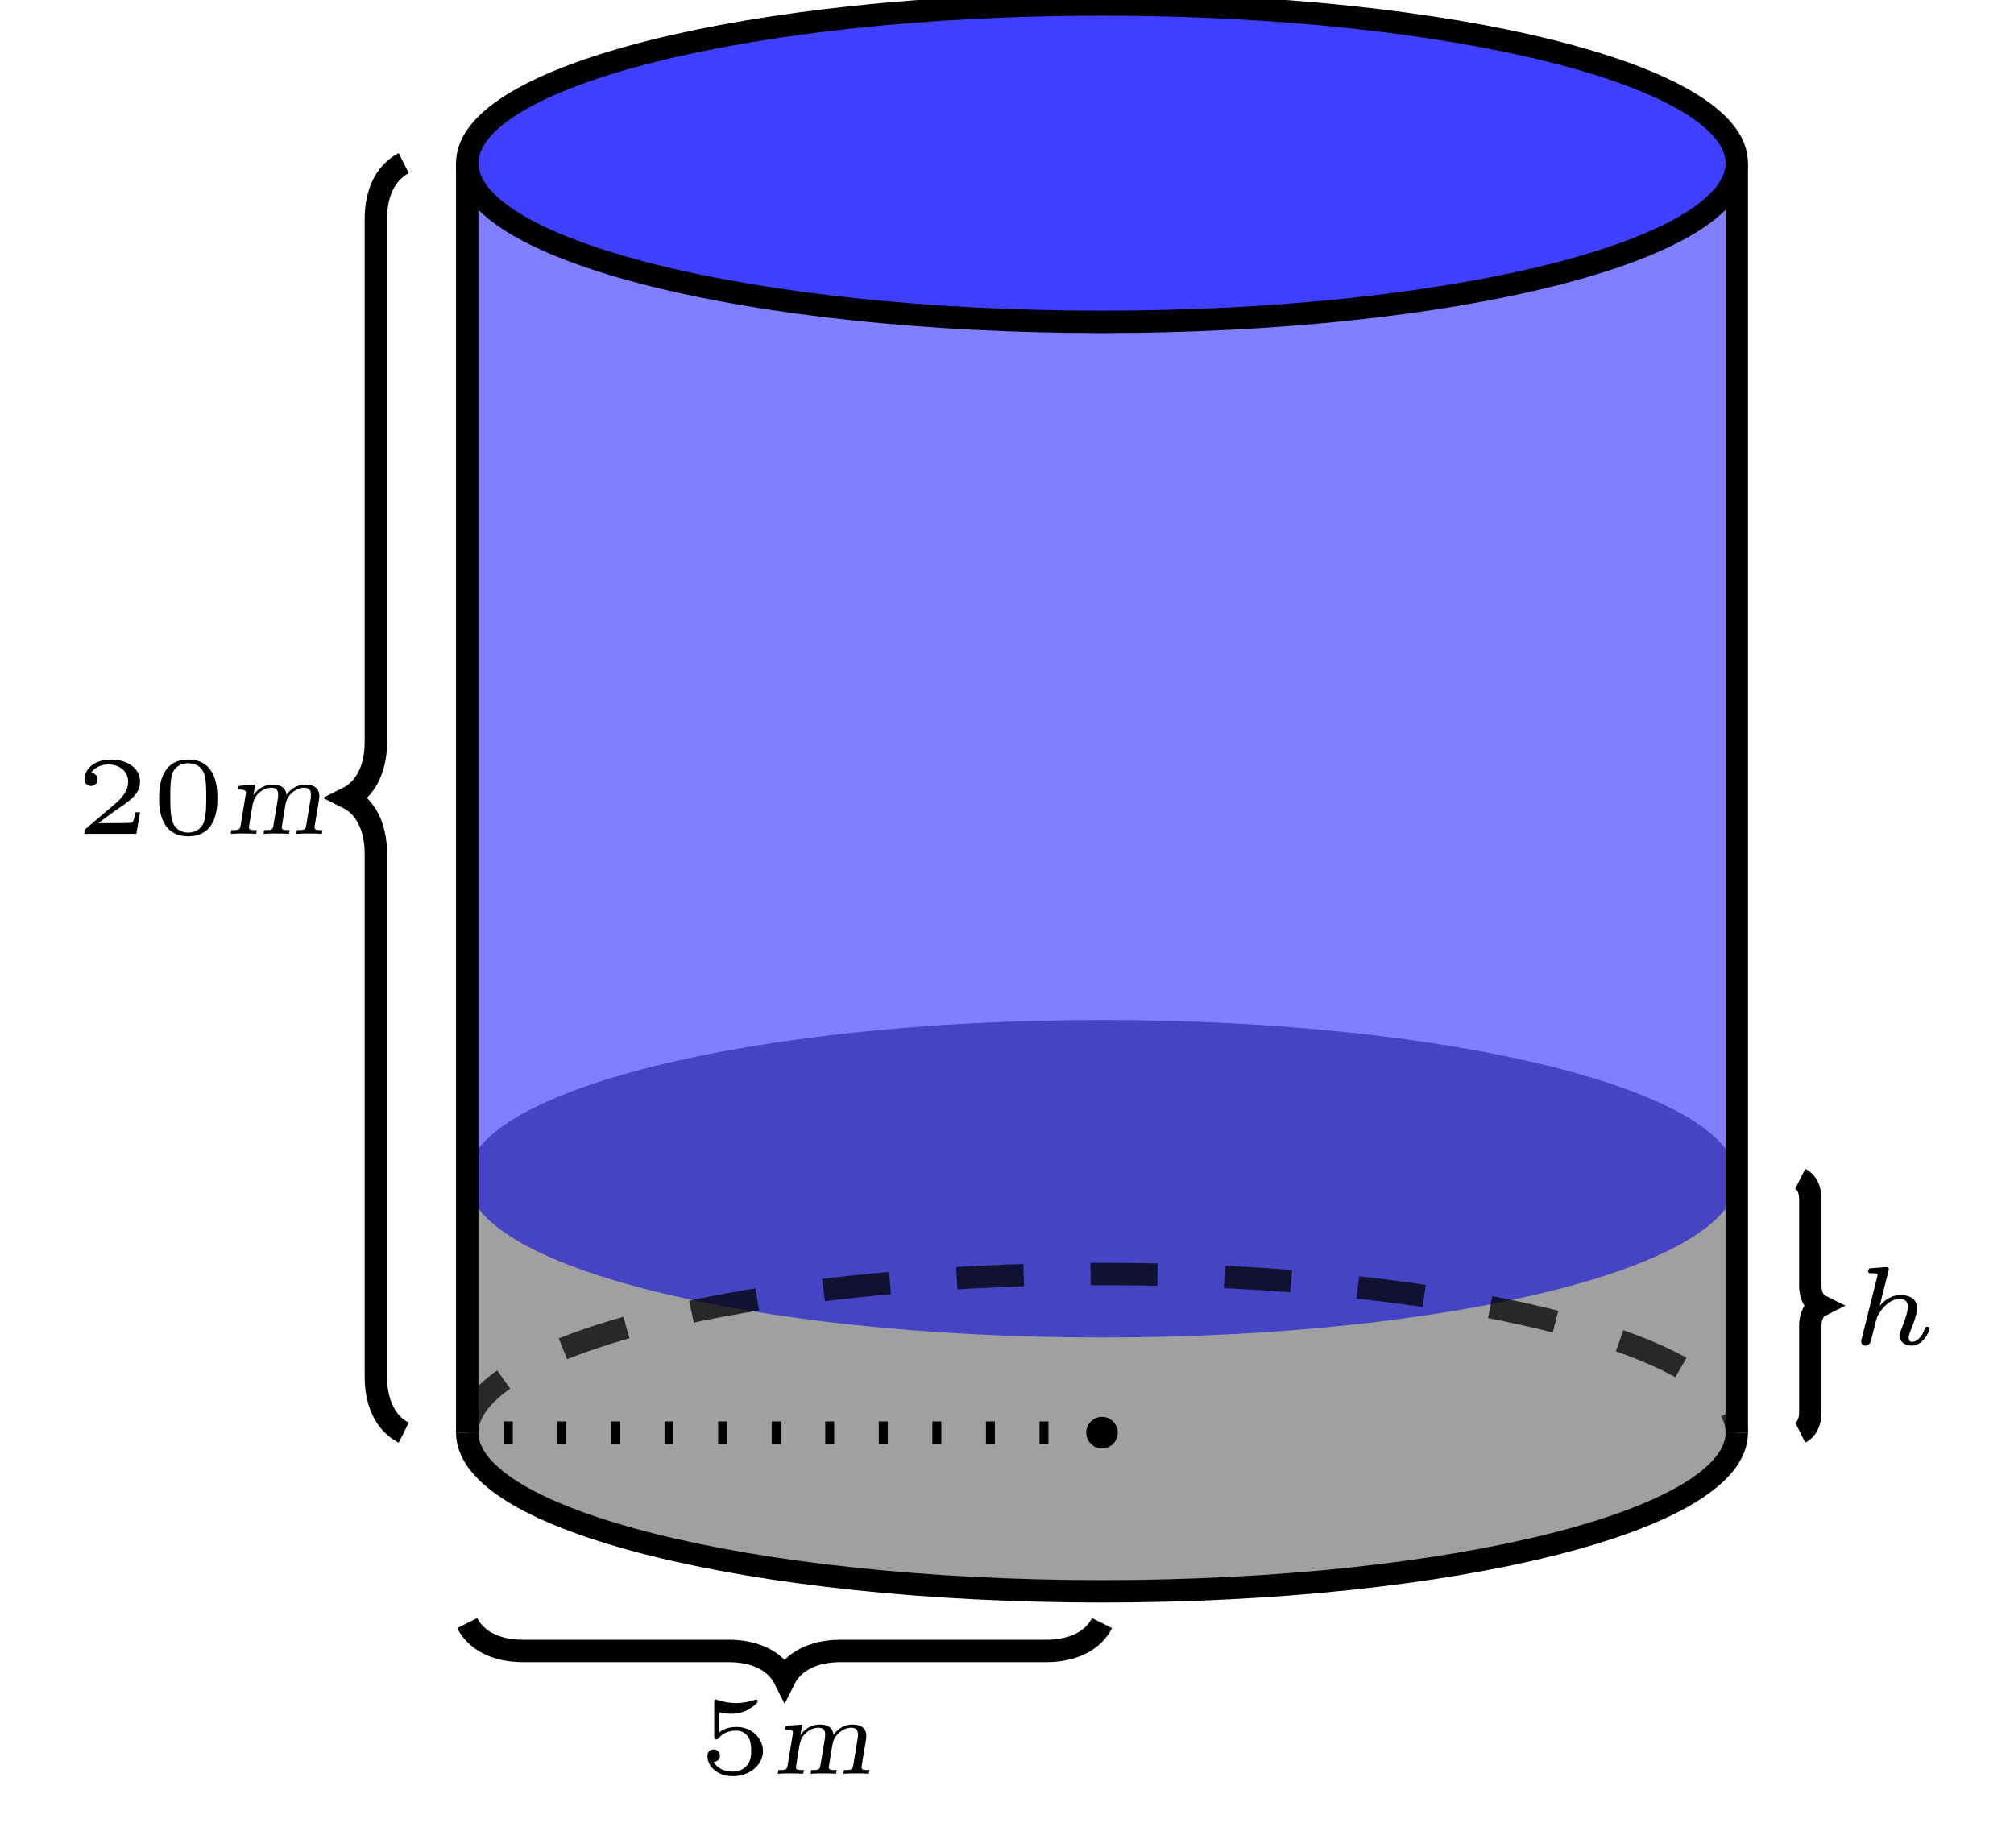 <?xml version="1.0" encoding="UTF-8" standalone="no"?>
<!DOCTYPE svg PUBLIC "-//W3C//DTD SVG 1.1//EN" "http://www.w3.org/Graphics/SVG/1.1/DTD/svg11.dtd">
<svg xmlns="http://www.w3.org/2000/svg" xmlns:xlink="http://www.w3.org/1999/xlink" version="1.1" width="89.939pt" height="82.533pt" viewBox="0 0 89.939 82.533">
<path transform="matrix(1,0,0,-1,49.212,7.286)" d="M 28.347 -45.355 C 28.347 -41.441 15.656 -38.268 0 -38.268 C -15.656 -38.268 -28.347 -41.441 -28.347 -45.355 C -28.347 -49.269 -15.656 -52.442 0 -52.442 C 15.656 -52.442 28.347 -49.269 28.347 -45.355 Z M 0 -45.355 " fill="#808080" fill-opacity=".75"/>
<path transform="matrix(1,0,0,-1,49.212,7.286)" d="M -28.347 -45.355 L -28.347 -56.694 C -28.347 -60.608 -15.656 -63.78 0 -63.78 C 15.656 -63.78 28.347 -60.608 28.347 -56.694 L 28.347 -45.355 C 28.347 -41.441 15.656 -38.268 0 -38.268 C -15.656 -38.268 -28.347 -41.441 -28.347 -45.355 " fill="#808080" fill-opacity=".75"/>
<path transform="matrix(1,0,0,-1,49.212,7.286)" d="M 28.347 0 C 28.347 3.914 15.656 7.087 0 7.087 C -15.656 7.087 -28.347 3.914 -28.347 0 C -28.347 -3.914 -15.656 -7.087 0 -7.087 C 15.656 -7.087 28.347 -3.914 28.347 0 Z M 0 0 " fill="#0000ff" fill-opacity=".5"/>
<path transform="matrix(1,0,0,-1,49.212,7.286)" d="M -28.347 0 L -28.347 -45.355 C -28.347 -49.269 -15.656 -52.442 0 -52.442 C 15.656 -52.442 28.347 -49.269 28.347 -45.355 L 28.347 0 C 28.347 3.914 15.656 7.087 0 7.087 C -15.656 7.087 -28.347 3.914 -28.347 0 " fill="#0000ff" fill-opacity=".5"/>
<path transform="matrix(1,0,0,-1,49.212,7.286)" stroke-width="1" stroke-linecap="butt" stroke-miterlimit="10" stroke-linejoin="miter" fill="none" stroke="#000000" d="M 28.347 0 C 28.347 3.914 15.656 7.087 0 7.087 C -15.656 7.087 -28.347 3.914 -28.347 0 C -28.347 -3.914 -15.656 -7.087 0 -7.087 C 15.656 -7.087 28.347 -3.914 28.347 0 Z M 0 0 "/>
<path transform="matrix(1,0,0,-1,49.212,7.286)" stroke-width="1" stroke-linecap="butt" stroke-miterlimit="10" stroke-linejoin="miter" fill="none" stroke="#000000" d="M -28.347 0 L -28.347 -56.694 "/>
<path transform="matrix(1,0,0,-1,49.212,7.286)" stroke-width="1" stroke-linecap="butt" stroke-miterlimit="10" stroke-linejoin="miter" fill="none" stroke="#000000" d="M -28.347 -56.694 C -28.347 -60.608 -15.656 -63.78 0 -63.78 C 15.656 -63.78 28.347 -60.608 28.347 -56.694 "/>
<path transform="matrix(1,0,0,-1,49.212,7.286)" stroke-width="1" stroke-linecap="butt" stroke-dasharray="2.989,2.989" stroke-miterlimit="10" stroke-linejoin="miter" fill="none" stroke="#000000" stroke-opacity=".75" d="M -28.347 -56.694 C -28.347 -52.78 -15.656 -49.607 0 -49.607 C 15.656 -49.607 28.347 -52.78 28.347 -56.694 "/>
<path transform="matrix(1,0,0,-1,49.212,7.286)" stroke-width="1" stroke-linecap="butt" stroke-miterlimit="10" stroke-linejoin="miter" fill="none" stroke="#000000" d="M 28.347 -56.694 L 28.347 0 "/>
<path transform="matrix(1,0,0,-1,49.212,7.286)" d="M .704 -56.694 C .704 -56.305 .389 -55.989 0 -55.989 C -.389 -55.989 -.704 -56.305 -.704 -56.694 C -.704 -57.083 -.389 -57.398 0 -57.398 C .389 -57.398 .704 -57.083 .704 -56.694 Z M 0 -56.694 "/>
<path transform="matrix(1,0,0,-1,49.212,7.286)" stroke-width="1" stroke-linecap="butt" stroke-dasharray=".399,1.993" stroke-miterlimit="10" stroke-linejoin="miter" fill="none" stroke="#000000" d="M 0 -56.694 L -28.347 -56.694 "/>
<path transform="matrix(1,0,0,-1,49.212,7.286)" stroke-width="1" stroke-linecap="butt" stroke-miterlimit="10" stroke-linejoin="miter" fill="none" stroke="#000000" d="M -31.182 -56.694 C -31.929 -56.32 -32.427 -55.448 -32.427 -54.203 L -32.427 -30.837 C -32.427 -29.592 -32.925 -28.72 -33.672 -28.347 C -32.925 -27.973 -32.427 -27.101 -32.427 -25.856 L -32.427 -2.491 C -32.427 -1.245 -31.929 -.374 -31.182 0 "/>
<symbol id="font_0_2">
<path d="M .498 .193 L .456 .193 C .453 .174 .443 .112 .427 .102 C .419 .096 .335 .096 .32 .096 L .124 .096 C .19 .145 .264 .201 .324 .241 C .414 .303 .498 .361 .498 .467 C .498 .595 .377 .666 .234 .666 C .099 .666 0 .588 0 .49 C 0 .438 .044 .429 .058 .429 C .085 .429 .117 .447 .117 .488 C .117 .524 .091 .544 .06 .547 C .088 .592 .146 .622 .213 .622 C .31 .622 .391 .564 .391 .466 C .391 .382 .333 .318 .256 .253 L .012 .046 C .002 .037 .001 .037 0 .03 L 0 0 L .465 0 L .498 .193 Z "/>
</symbol>
<symbol id="font_0_1">
<path d="M .522 .342 C .522 .414 .522 .688 .261 .688 C 0 .688 0 .414 0 .342 C 0 .269 0 0 .261 0 C .522 0 .522 .269 .522 .342 M .261 .033 C .224 .033 .14 .046 .115 .147 C .101 .201 .1 .272 .1 .354 C .1 .428 .1 .497 .116 .554 C .141 .638 .218 .655 .261 .655 C .335 .655 .388 .617 .408 .547 C .422 .496 .422 .413 .422 .354 C .422 .286 .422 .205 .407 .145 C .381 .048 .301 .033 .261 .033 Z "/>
</symbol>
<use xlink:href="#font_0_2" transform="matrix(4.981,0,0,-4.981,3.774,37.237)"/>
<use xlink:href="#font_0_1" transform="matrix(4.981,0,0,-4.981,7.107,37.347)"/>
<symbol id="font_1_1">
<path d="M .219 .441 L .089 .431 C .073 .43 .072 .429 .07 .422 C .069 .417 .066 .401 .066 .397 C .115 .397 .136 .394 .136 .366 C .136 .363 .133 .347 .133 .346 L .088 .072 C .082 .033 .064 .033 .005 .033 L 0 0 C .043 .003 .089 .003 .114 .003 C .143 .003 .185 .003 .228 0 L .234 .033 C .185 .033 .163 .033 .163 .058 C .163 .061 .169 .101 .173 .123 L .185 .199 C .201 .292 .206 .322 .252 .366 C .281 .393 .324 .413 .364 .413 C .418 .413 .425 .38 .425 .348 C .425 .34 .425 .332 .422 .314 L .382 .072 C .376 .033 .358 .033 .299 .033 L .294 0 C .337 .003 .383 .003 .408 .003 C .437 .003 .479 .003 .522 0 L .528 .033 C .479 .033 .457 .033 .457 .058 C .457 .062 .49 .266 .495 .283 C .516 .357 .589 .413 .658 .413 C .712 .413 .719 .38 .719 .348 C .719 .34 .719 .332 .716 .314 L .676 .072 C .67 .033 .652 .033 .593 .033 L .588 0 C .631 .003 .677 .003 .702 .003 C .731 .003 .773 .003 .816 0 L .822 .033 C .773 .033 .751 .033 .751 .058 C .751 .065 .769 .173 .772 .19 C .779 .228 .78 .234 .786 .272 C .791 .306 .794 .323 .794 .337 C .794 .424 .727 .441 .668 .441 C .611 .441 .548 .417 .5 .349 C .492 .429 .424 .441 .374 .441 C .289 .441 .233 .389 .204 .348 L .203 .348 L .219 .441 Z "/>
</symbol>
<use xlink:href="#font_1_1" transform="matrix(4.981,0,0,-4.981,10.305,37.237)"/>
<path transform="matrix(1,0,0,-1,49.212,7.286)" stroke-width="1" stroke-linecap="butt" stroke-miterlimit="10" stroke-linejoin="miter" fill="none" stroke="#000000" d="M 31.182 -45.355 C 31.451 -45.49 31.63 -45.803 31.63 -46.252 L 31.63 -50.128 C 31.63 -50.576 31.809 -50.89 32.078 -51.024 C 31.809 -51.159 31.63 -51.473 31.63 -51.921 L 31.63 -55.797 C 31.63 -56.245 31.451 -56.559 31.182 -56.694 "/>
<symbol id="font_2_1">
<path d="M .244 .667 C .248 .681 .248 .683 .248 .688 C .248 .705 .233 .705 .217 .704 L .094 .695 C .077 .694 .075 .693 .07 .689 C .066 .684 .063 .672 .063 .666 C .063 .649 .079 .649 .093 .649 C .094 .649 .112 .649 .127 .647 C .146 .645 .147 .642 .147 .634 C .147 .631 .147 .629 .142 .611 L .004 .059 C 0 .044 0 .042 0 .036 C 0 .013 .018 0 .038 0 C .058 0 .08 .015 .086 .039 C .089 .049 .093 .063 .108 .127 L .126 .196 C .141 .256 .141 .258 .169 .301 C .21 .363 .269 .419 .348 .419 C .399 .419 .418 .39 .418 .347 C .418 .291 .375 .184 .361 .149 C .346 .113 .343 .105 .343 .088 C .343 .036 .393 0 .452 0 C .558 0 .613 .13 .613 .155 C .613 .169 .596 .169 .592 .169 C .575 .169 .574 .165 .568 .146 C .551 .091 .506 .034 .456 .034 C .433 .034 .426 .05 .426 .072 C .426 .092 .438 .121 .447 .145 C .458 .172 .502 .281 .502 .334 C .502 .403 .455 .453 .353 .453 C .254 .453 .196 .39 .166 .357 L .244 .667 Z "/>
</symbol>
<use xlink:href="#font_2_1" transform="matrix(4.981,0,0,-4.981,83.114,60.094)"/>
<path transform="matrix(1,0,0,-1,49.212,7.286)" stroke-width="1" stroke-linecap="butt" stroke-miterlimit="10" stroke-linejoin="miter" fill="none" stroke="#000000" d="M 0 -65.198 C -.374 -65.945 -1.245 -66.443 -2.491 -66.443 L -11.683 -66.443 C -12.928 -66.443 -13.8 -66.941 -14.173 -67.688 C -14.547 -66.941 -15.419 -66.443 -16.664 -66.443 L -25.856 -66.443 C -27.101 -66.443 -27.973 -65.945 -28.347 -65.198 "/>
<symbol id="font_0_3">
<path d="M .105 .573 C .158 .56 .203 .56 .214 .56 C .282 .56 .332 .58 .358 .594 C .382 .606 .45 .649 .45 .671 C .45 .686 .439 .688 .436 .688 C .434 .688 .432 .688 .421 .683 C .383 .67 .321 .656 .255 .656 C .198 .656 .143 .666 .09 .684 C .079 .688 .077 .688 .075 .688 C .061 .688 .061 .676 .061 .66 L .061 .36 C .061 .343 .061 .33 .08 .33 C .091 .33 .092 .332 .101 .343 C .139 .387 .192 .409 .26 .409 C .318 .409 .35 .375 .364 .354 C .387 .32 .392 .275 .392 .227 C .392 .185 .388 .129 .349 .09 C .304 .044 .247 .041 .225 .041 C .16 .041 .087 .069 .056 .128 C .098 .131 .112 .161 .112 .184 C .112 .216 .088 .24 .056 .24 C .034 .24 0 .227 0 .181 C 0 .083 .096 0 .227 0 C .376 0 .498 .1 .498 .224 C .498 .337 .401 .442 .262 .442 C .199 .442 .148 .426 .105 .393 L .105 .573 Z "/>
</symbol>
<use xlink:href="#font_0_3" transform="matrix(4.981,0,0,-4.981,31.592,79.323)"/>
<use xlink:href="#font_1_1" transform="matrix(4.981,0,0,-4.981,34.733,79.213)"/>
</svg>
